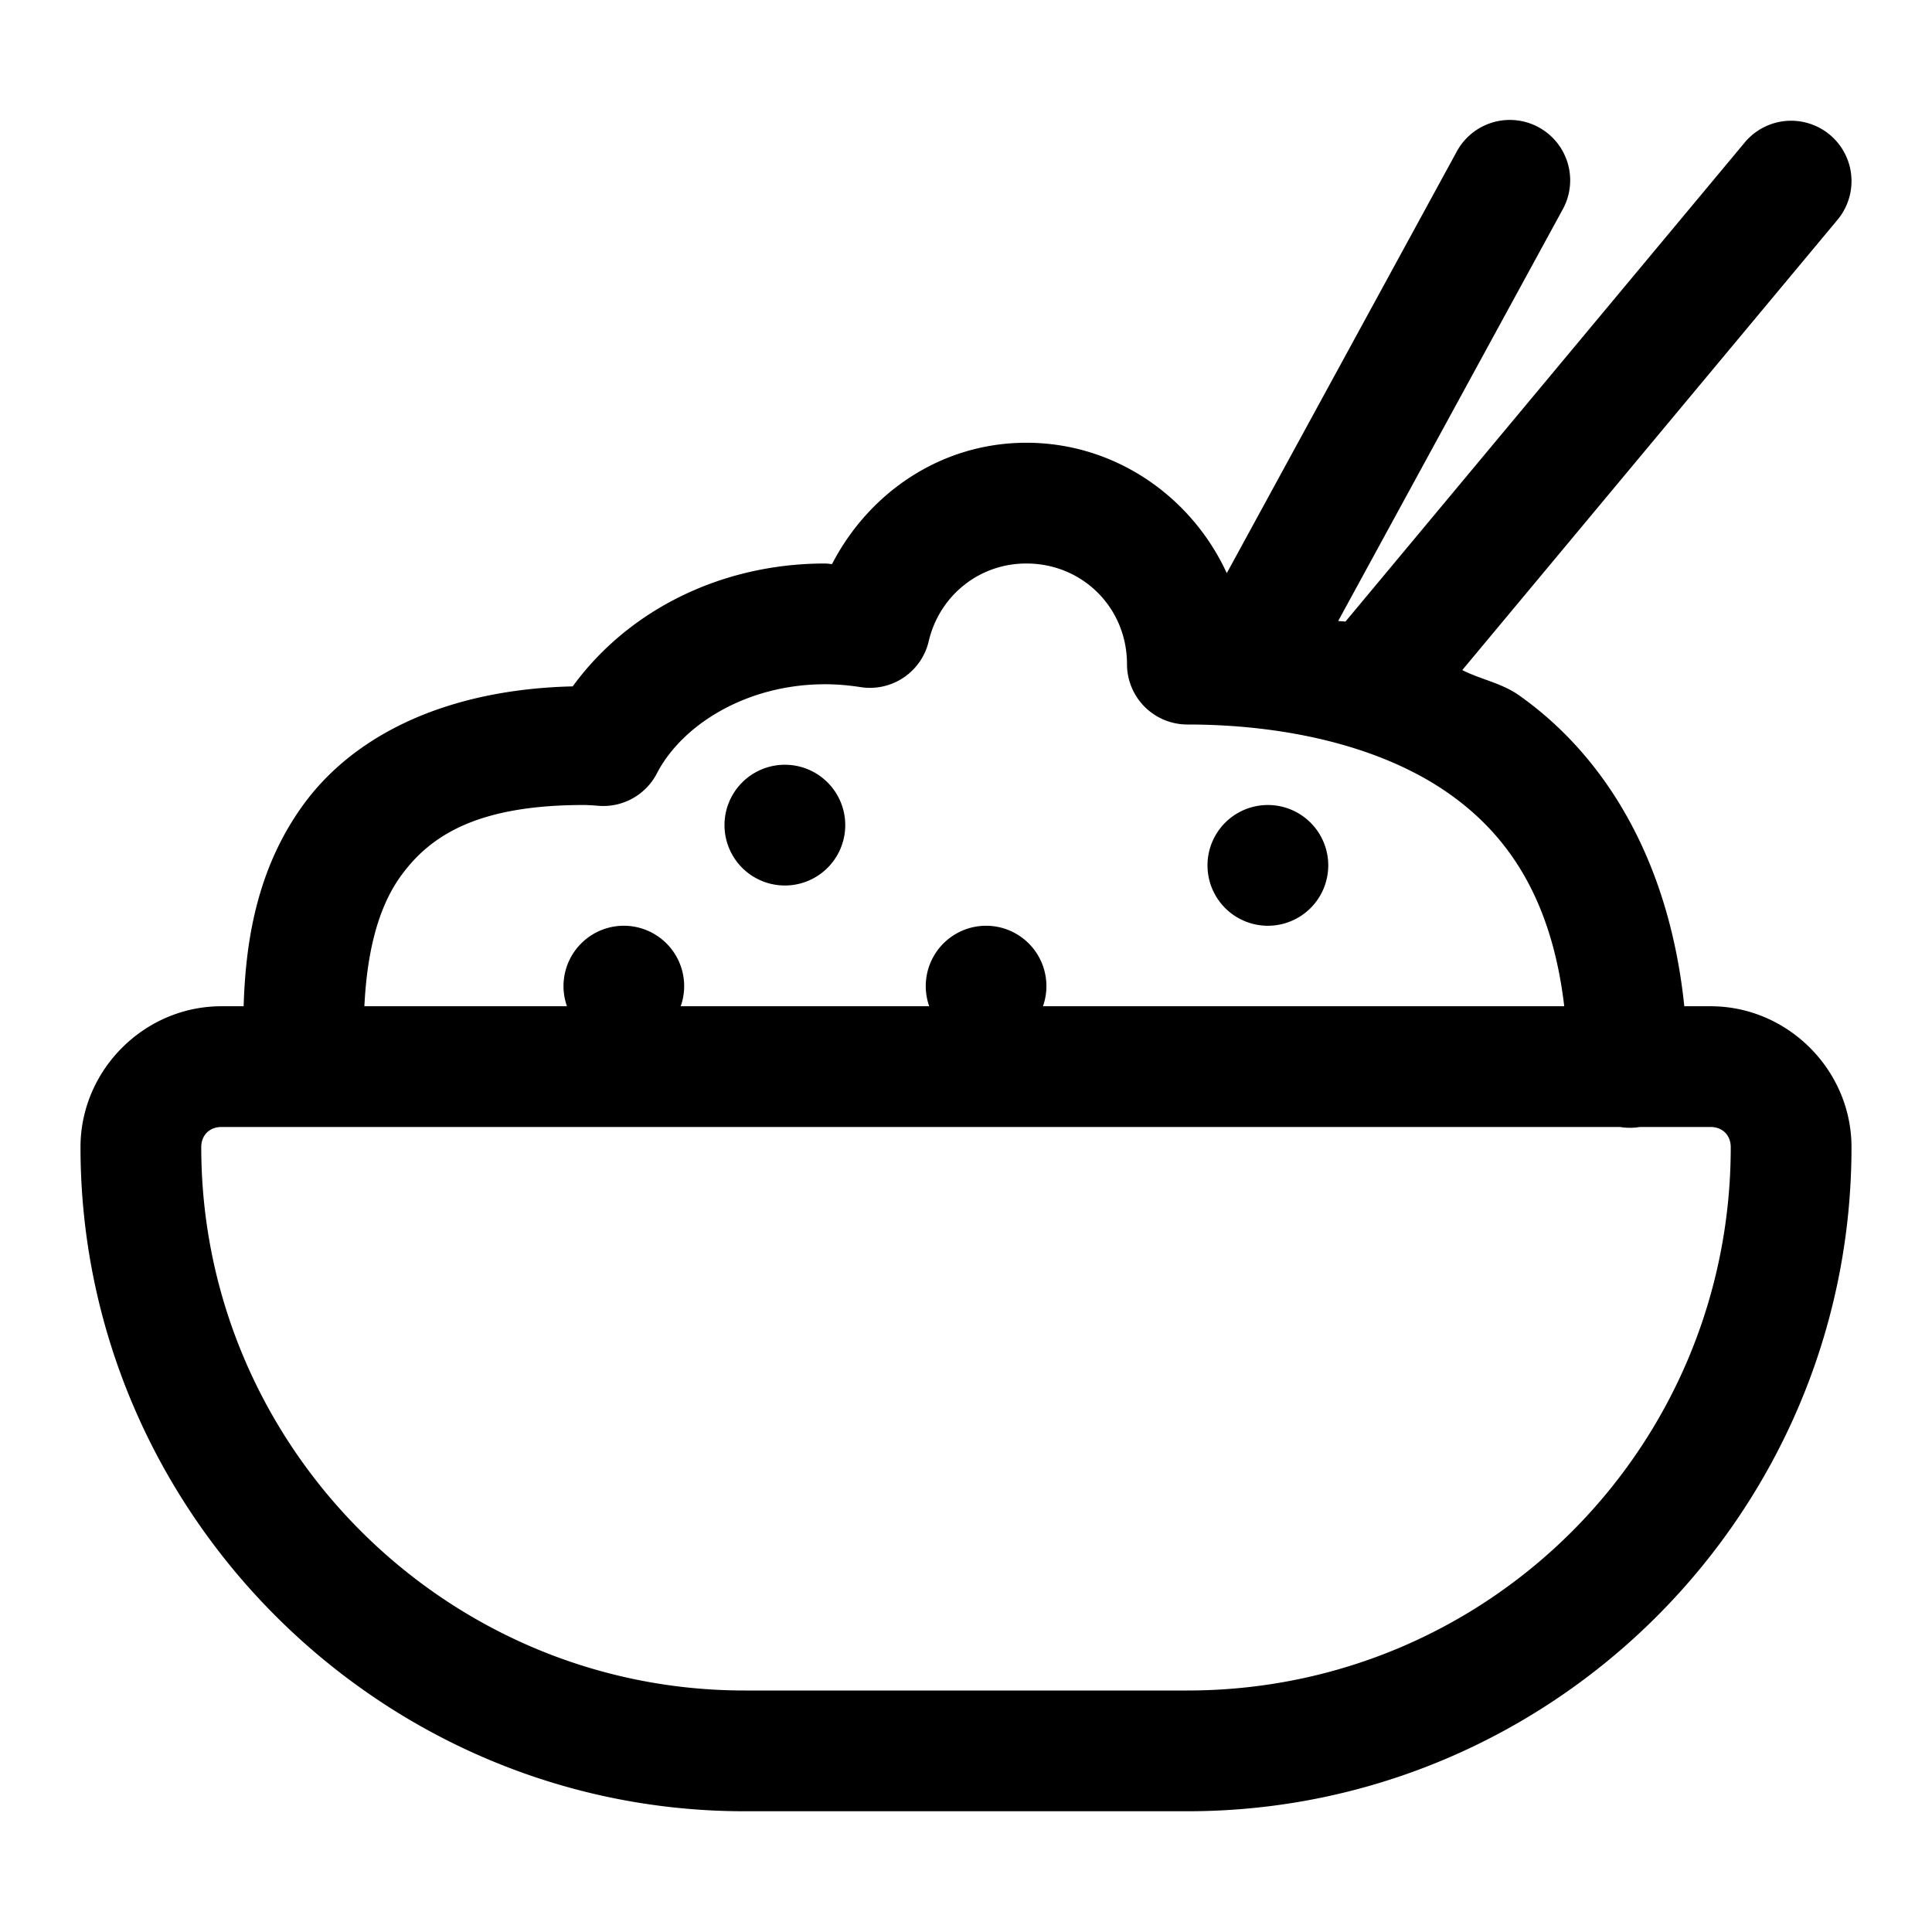 <svg xmlns="http://www.w3.org/2000/svg"  viewBox="0 0 48 48" width="50px" height="50px"><path d="M 37.486 2.98 A 1.5 1.5 0 0 0 36.184 3.781 L 30.479 14.24 C 29.607 12.344 27.71 11 25.5 11 C 23.381 11 21.586 12.243 20.672 14.014 C 20.613 14.012 20.56 14 20.5 14 C 17.89 14 15.592 15.18 14.229 17.053 C 11.063 17.128 8.782 18.28 7.537 19.992 C 6.369 21.598 6.101 23.424 6.053 25 L 5.5 25 C 3.585 25 2 26.585 2 28.5 C 2 37.568 9.432 45 18.5 45 L 29.5 45 C 38.595 45 46 37.595 46 28.5 C 46 26.585 44.415 25 42.5 25 L 41.846 25 C 41.478 21.443 39.927 18.819 37.74 17.275 C 37.305 16.968 36.794 16.884 36.33 16.648 L 45.652 5.461 A 1.5 1.5 0 1 0 43.348 3.539 L 33.426 15.445 C 33.366 15.432 33.308 15.439 33.248 15.426 L 38.816 5.219 A 1.5 1.5 0 0 0 37.486 2.98 z M 25.5 14 C 26.898 14 28 15.102 28 16.5 A 1.5 1.5 0 0 0 29.5 18 C 31.8 18 34.255 18.486 36.01 19.725 C 37.492 20.771 38.554 22.367 38.863 25 L 25.912 25 A 1.5 1.5 0 0 0 24.5 23 A 1.5 1.5 0 0 0 23.086 25 L 16.912 25 A 1.5 1.5 0 0 0 15.5 23 A 1.5 1.5 0 0 0 14.086 25 L 9.053 25 C 9.11 23.82 9.338 22.617 9.963 21.758 C 10.677 20.776 11.833 20 14.5 20 C 14.592 20 14.713 20.007 14.867 20.02 A 1.5 1.5 0 0 0 16.32 19.215 C 16.939 18.018 18.533 17 20.5 17 C 20.794 17 21.088 17.026 21.385 17.072 A 1.5 1.5 0 0 0 23.074 15.93 C 23.332 14.825 24.302 14 25.5 14 z M 19.5 19 A 1.5 1.5 0 0 0 19.5 22 A 1.5 1.5 0 0 0 19.5 19 z M 31.5 20 A 1.5 1.5 0 0 0 31.5 23 A 1.5 1.5 0 0 0 31.5 20 z M 5.5 28 L 40.254 28 A 1.5 1.5 0 0 0 40.74 28 L 42.5 28 C 42.795 28 43 28.205 43 28.5 C 43 35.973 36.973 42 29.5 42 L 18.5 42 C 11.068 42 5 35.932 5 28.5 C 5 28.205 5.205 28 5.5 28 z"/></svg>